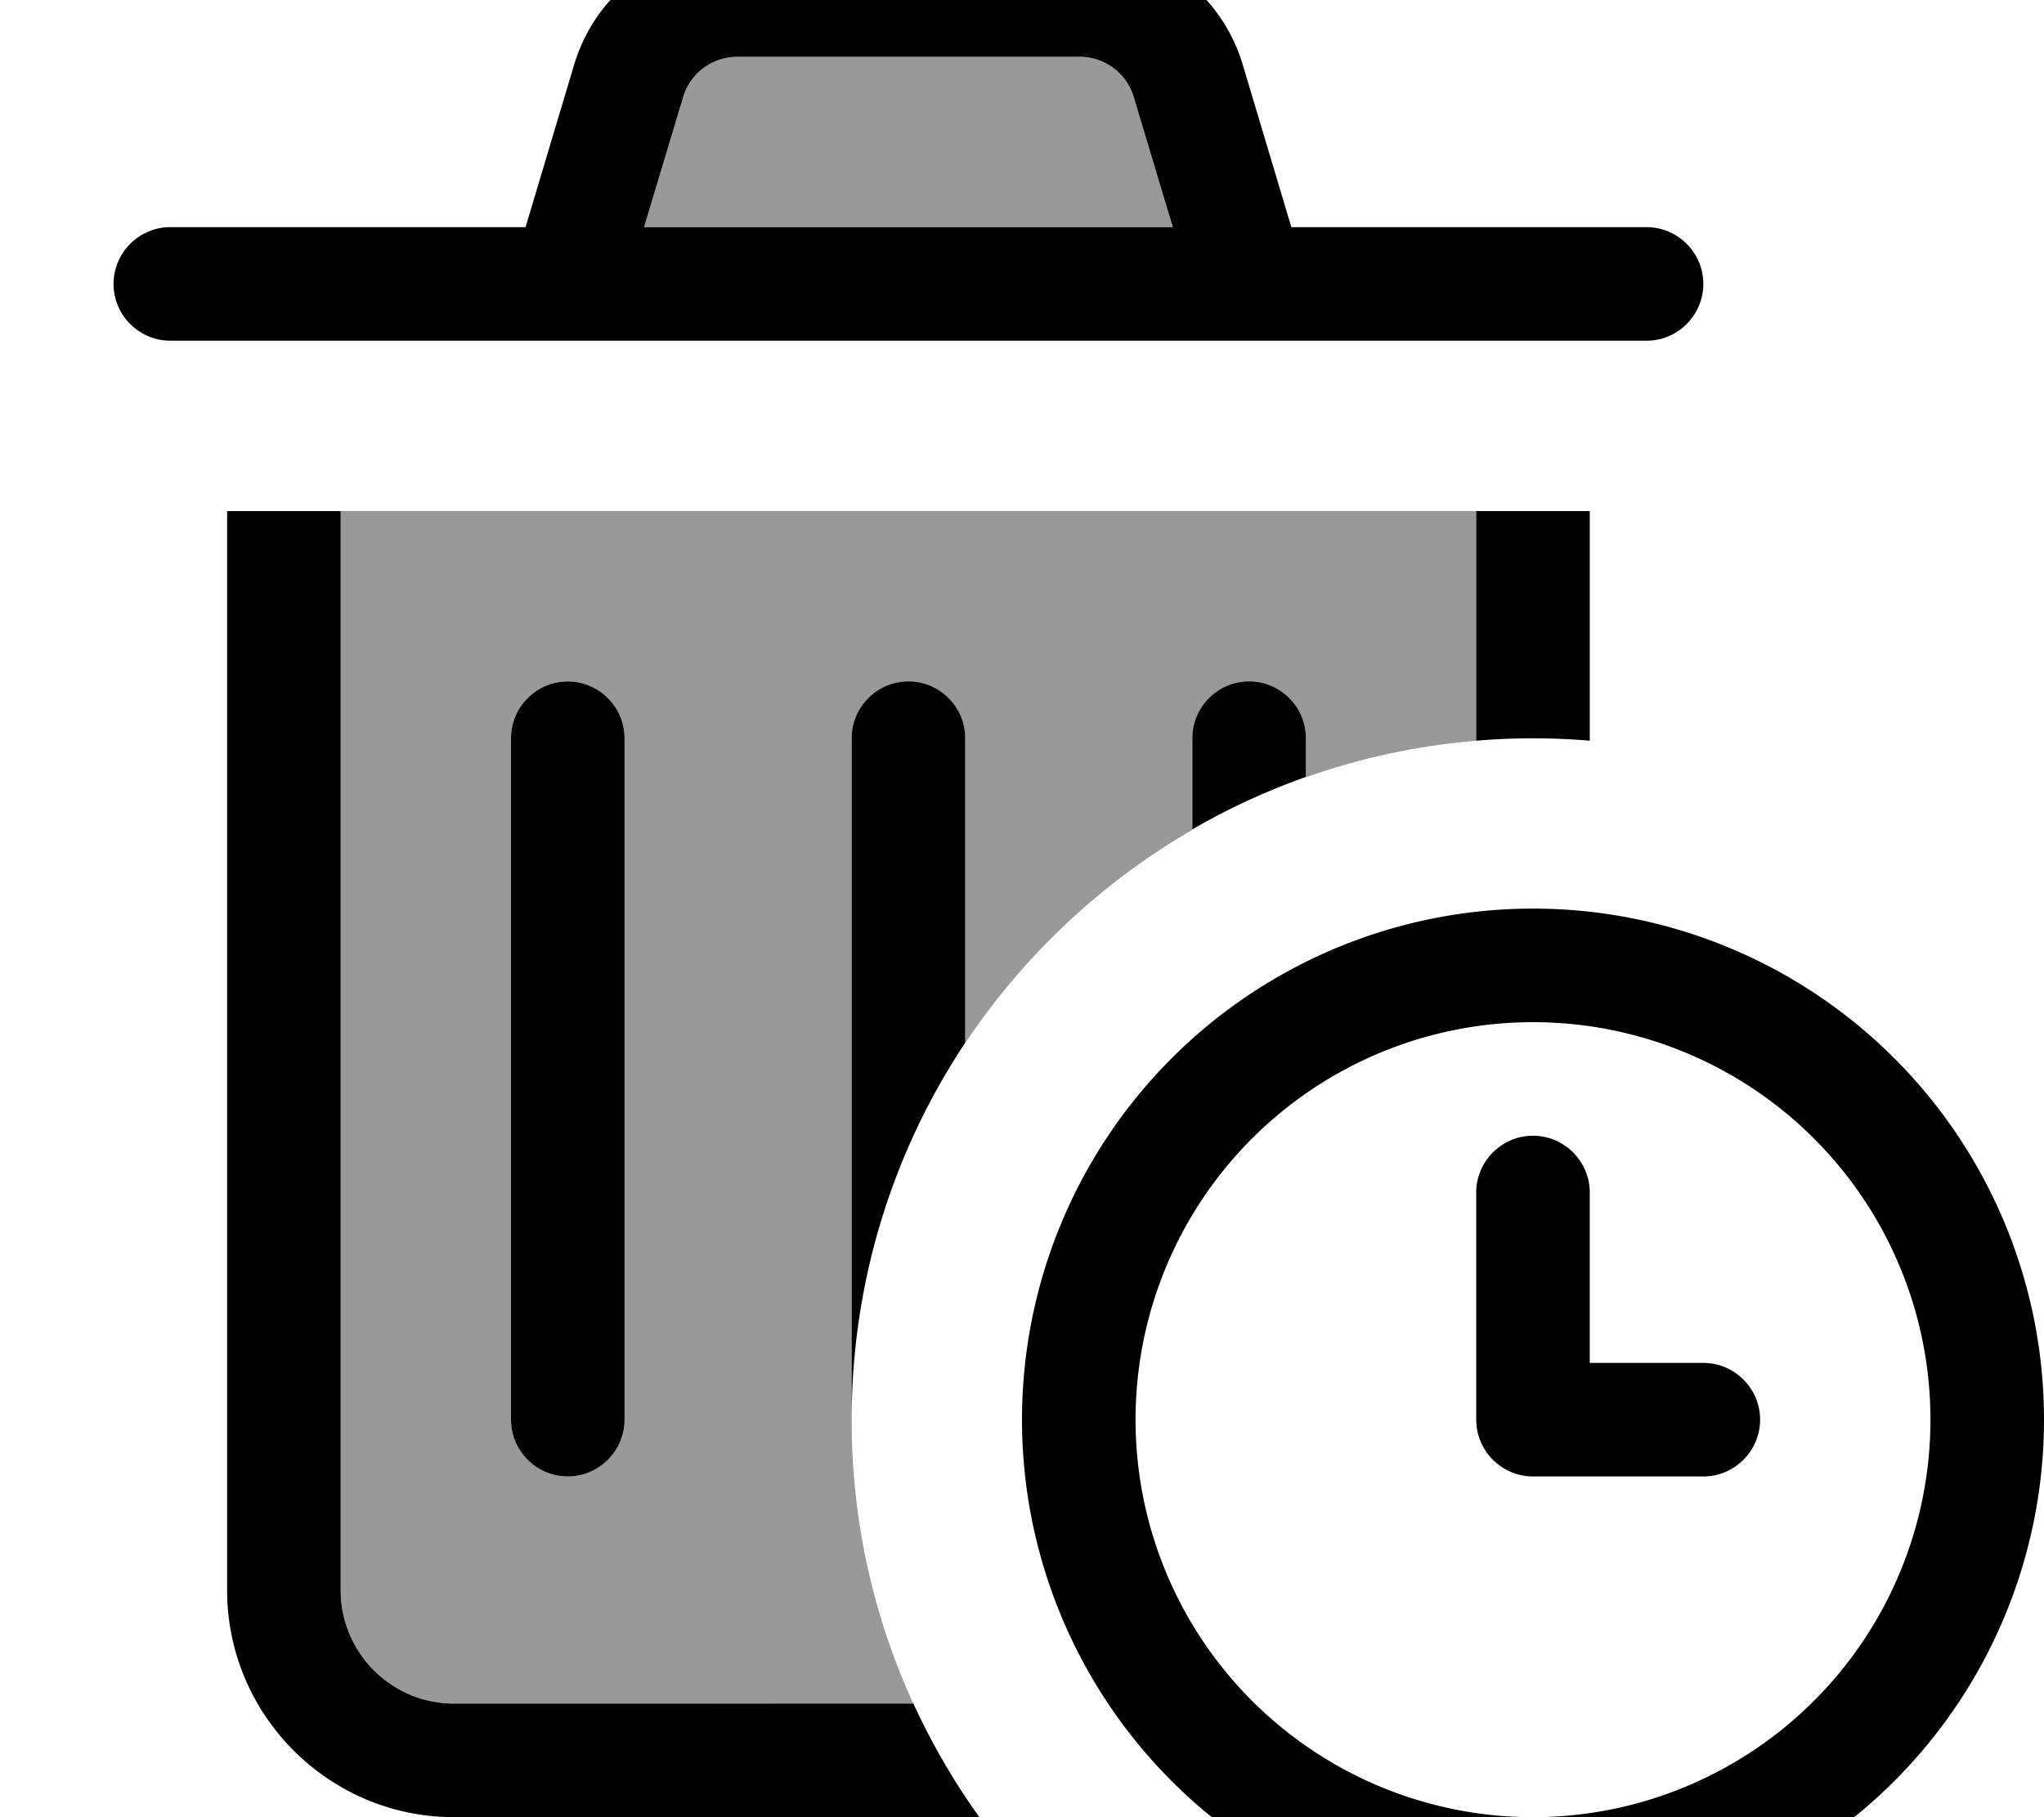 <svg xmlns="http://www.w3.org/2000/svg" viewBox="0 0 576 512"><!--! Font Awesome Pro 7.0.0 by @fontawesome - https://fontawesome.com License - https://fontawesome.com/license (Commercial License) Copyright 2025 Fonticons, Inc. --><path opacity=".4" fill="currentColor" d="M96 144l320 0 0 64.7c-16.7 1.4-32.8 4.9-48 10.3l0-10.9c0-8.8-7.2-16-16-16s-16 7.2-16 16l0 25.7c-25.7 14.9-47.6 35.5-64 60.1l0-85.8c0-8.8-7.2-16-16-16s-16 7.2-16 16l0 192c0 28.6 6.2 55.6 17.4 80L128 480c-17.7 0-32-14.3-32-32l0-304zm48 64l0 192c0 8.8 7.2 16 16 16s16-7.2 16-16l0-192c0-8.8-7.2-16-16-16s-16 7.2-16 16zM181.5 64l11-36.6c2-6.8 8.3-11.4 15.3-11.4l96.4 0c7.1 0 13.3 4.6 15.3 11.4l11 36.6-149 0z"/><path fill="currentColor" d="M192.5 27.4c2-6.8 8.3-11.4 15.3-11.4l96.4 0c7.1 0 13.3 4.6 15.3 11.4l11 36.6-149 0 11-36.6zM148.1 64L48 64c-8.8 0-16 7.2-16 16s7.2 16 16 16l416 0c8.8 0 16-7.2 16-16s-7.2-16-16-16l-100.1 0-13.7-45.8C344.1-2.1 325.4-16 304.2-16l-96.4 0c-21.2 0-39.9 13.9-46 34.2L148.1 64zM64 144l0 304c0 35.3 28.7 64 64 64l148 0c-7.2-10-13.4-20.7-18.6-32L128 480c-17.7 0-32-14.3-32-32l0-304-32 0zm384 0l-32 0 0 64.7c10.5-.9 21.5-.9 32 0l0-64.7zm-80 64c0-8.8-7.2-16-16-16s-16 7.2-16 16l0 25.7c10.1-5.9 20.8-10.8 32-14.8l0-10.9zm-96 0c0-8.8-7.2-16-16-16s-16 7.2-16 16l0 192c0-39.3 11.8-75.8 32-106.2l0-85.8zm-96 0c0-8.8-7.2-16-16-16s-16 7.2-16 16l0 192c0 8.8 7.2 16 16 16s16-7.2 16-16l0-192zm256 80a112 112 0 1 1 0 224 112 112 0 1 1 0-224zm0 256a144 144 0 1 0 0-288 144 144 0 1 0 0 288zm0-224c-8.8 0-16 7.2-16 16l0 64c0 8.8 7.2 16 16 16l48 0c8.8 0 16-7.2 16-16s-7.2-16-16-16l-32 0 0-48c0-8.8-7.2-16-16-16z"/></svg>